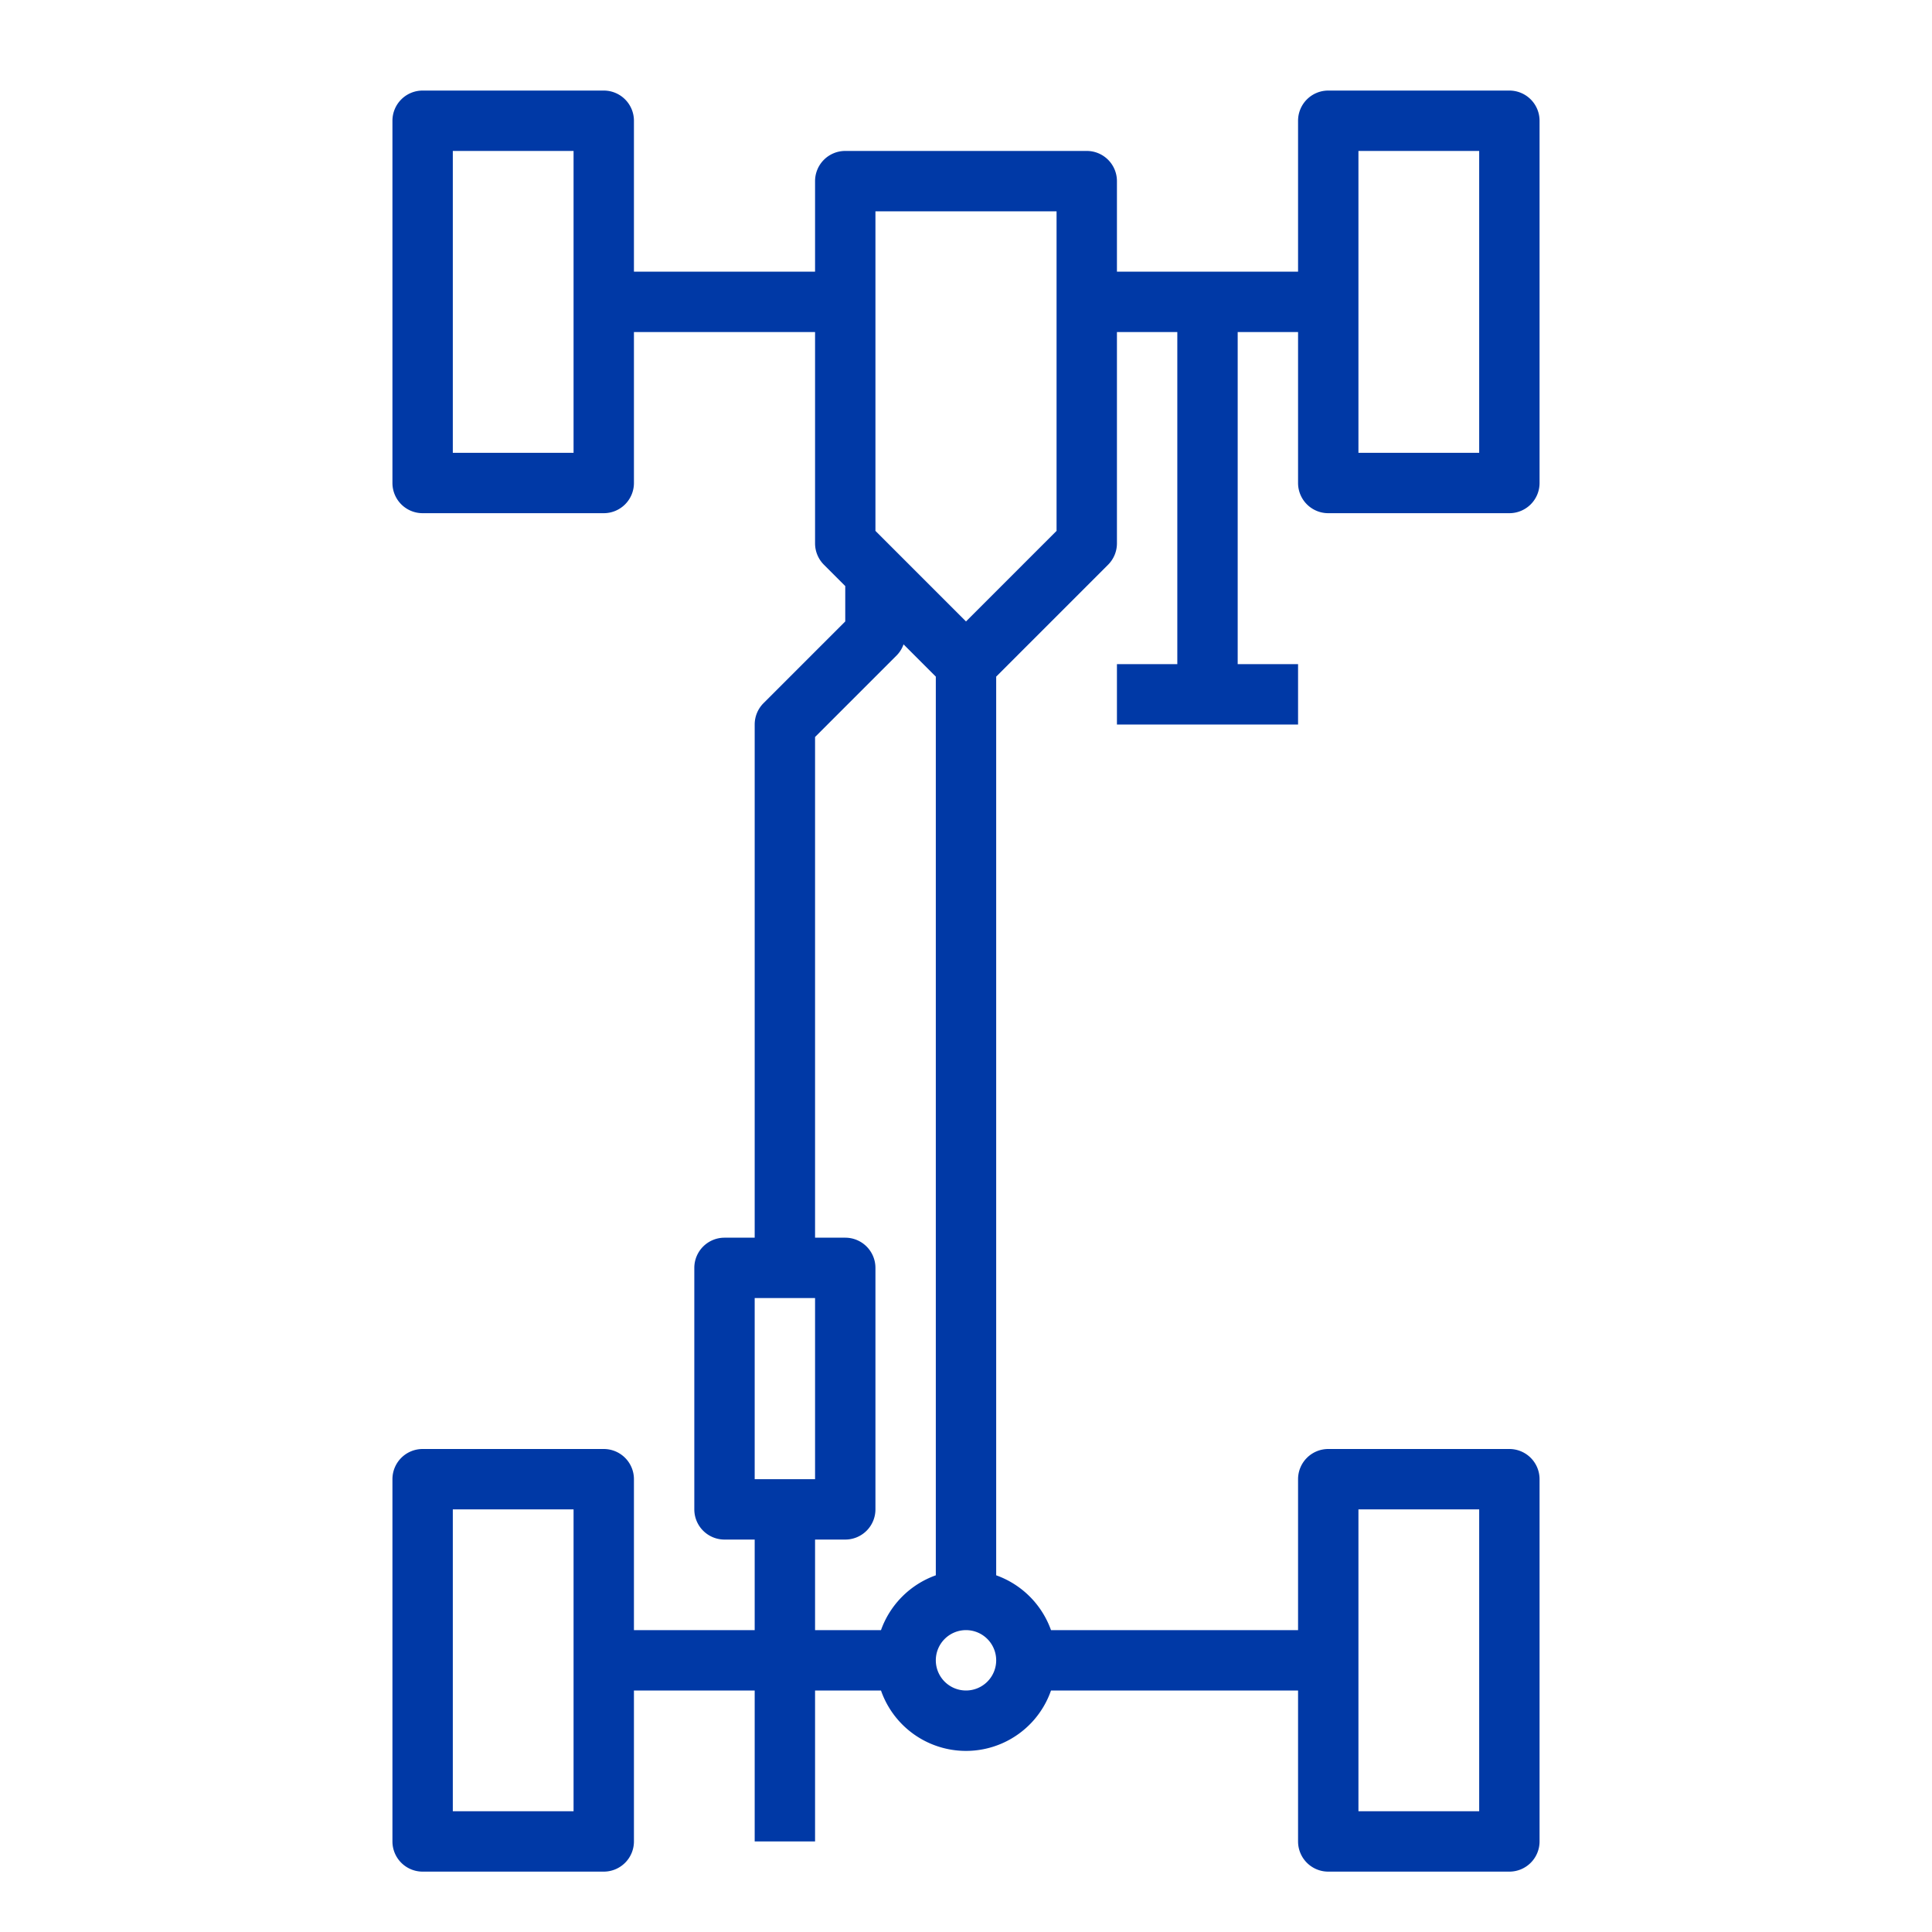 <svg height='300px' width='300px'  fill="#0039a6" xmlns="http://www.w3.org/2000/svg" viewBox="0 0 64 64" x="0px" y="0px"><title>chassis-scan-car-wheels-transportation</title><g><path d="M14,62h6a1,1,0,0,0,1-1V56h4v5h2V56h2.184a2.982,2.982,0,0,0,5.632,0H43v5a1,1,0,0,0,1,1h6a1,1,0,0,0,1-1V49a1,1,0,0,0-1-1H44a1,1,0,0,0-1,1v5H34.816A3,3,0,0,0,33,52.184V22.414l3.707-3.707A1,1,0,0,0,37,18V11h2V22H37v2h6V22H41V11h2v5a1,1,0,0,0,1,1h6a1,1,0,0,0,1-1V4a1,1,0,0,0-1-1H44a1,1,0,0,0-1,1V9H37V6a1,1,0,0,0-1-1H28a1,1,0,0,0-1,1V9H21V4a1,1,0,0,0-1-1H14a1,1,0,0,0-1,1V16a1,1,0,0,0,1,1h6a1,1,0,0,0,1-1V11h6v7a1,1,0,0,0,.293.707l.707.707v1.172l-2.707,2.707A1,1,0,0,0,25,24V41H24a1,1,0,0,0-1,1v8a1,1,0,0,0,1,1h1v3H21V49a1,1,0,0,0-1-1H14a1,1,0,0,0-1,1V61A1,1,0,0,0,14,62ZM45,50h4V60H45ZM45,5h4V15H45ZM19,15H15V5h4ZM32,56a1,1,0,1,1,1-1A1,1,0,0,1,32,56ZM29,7h6V17.586l-3,3-3-3ZM25,43h2v6H25Zm2,8h1a1,1,0,0,0,1-1V42a1,1,0,0,0-1-1H27V24.414l2.707-2.707a.982.982,0,0,0,.224-.362L31,22.414v29.77A3,3,0,0,0,29.184,54H27ZM15,50h4V60H15Z"></path></g></svg>